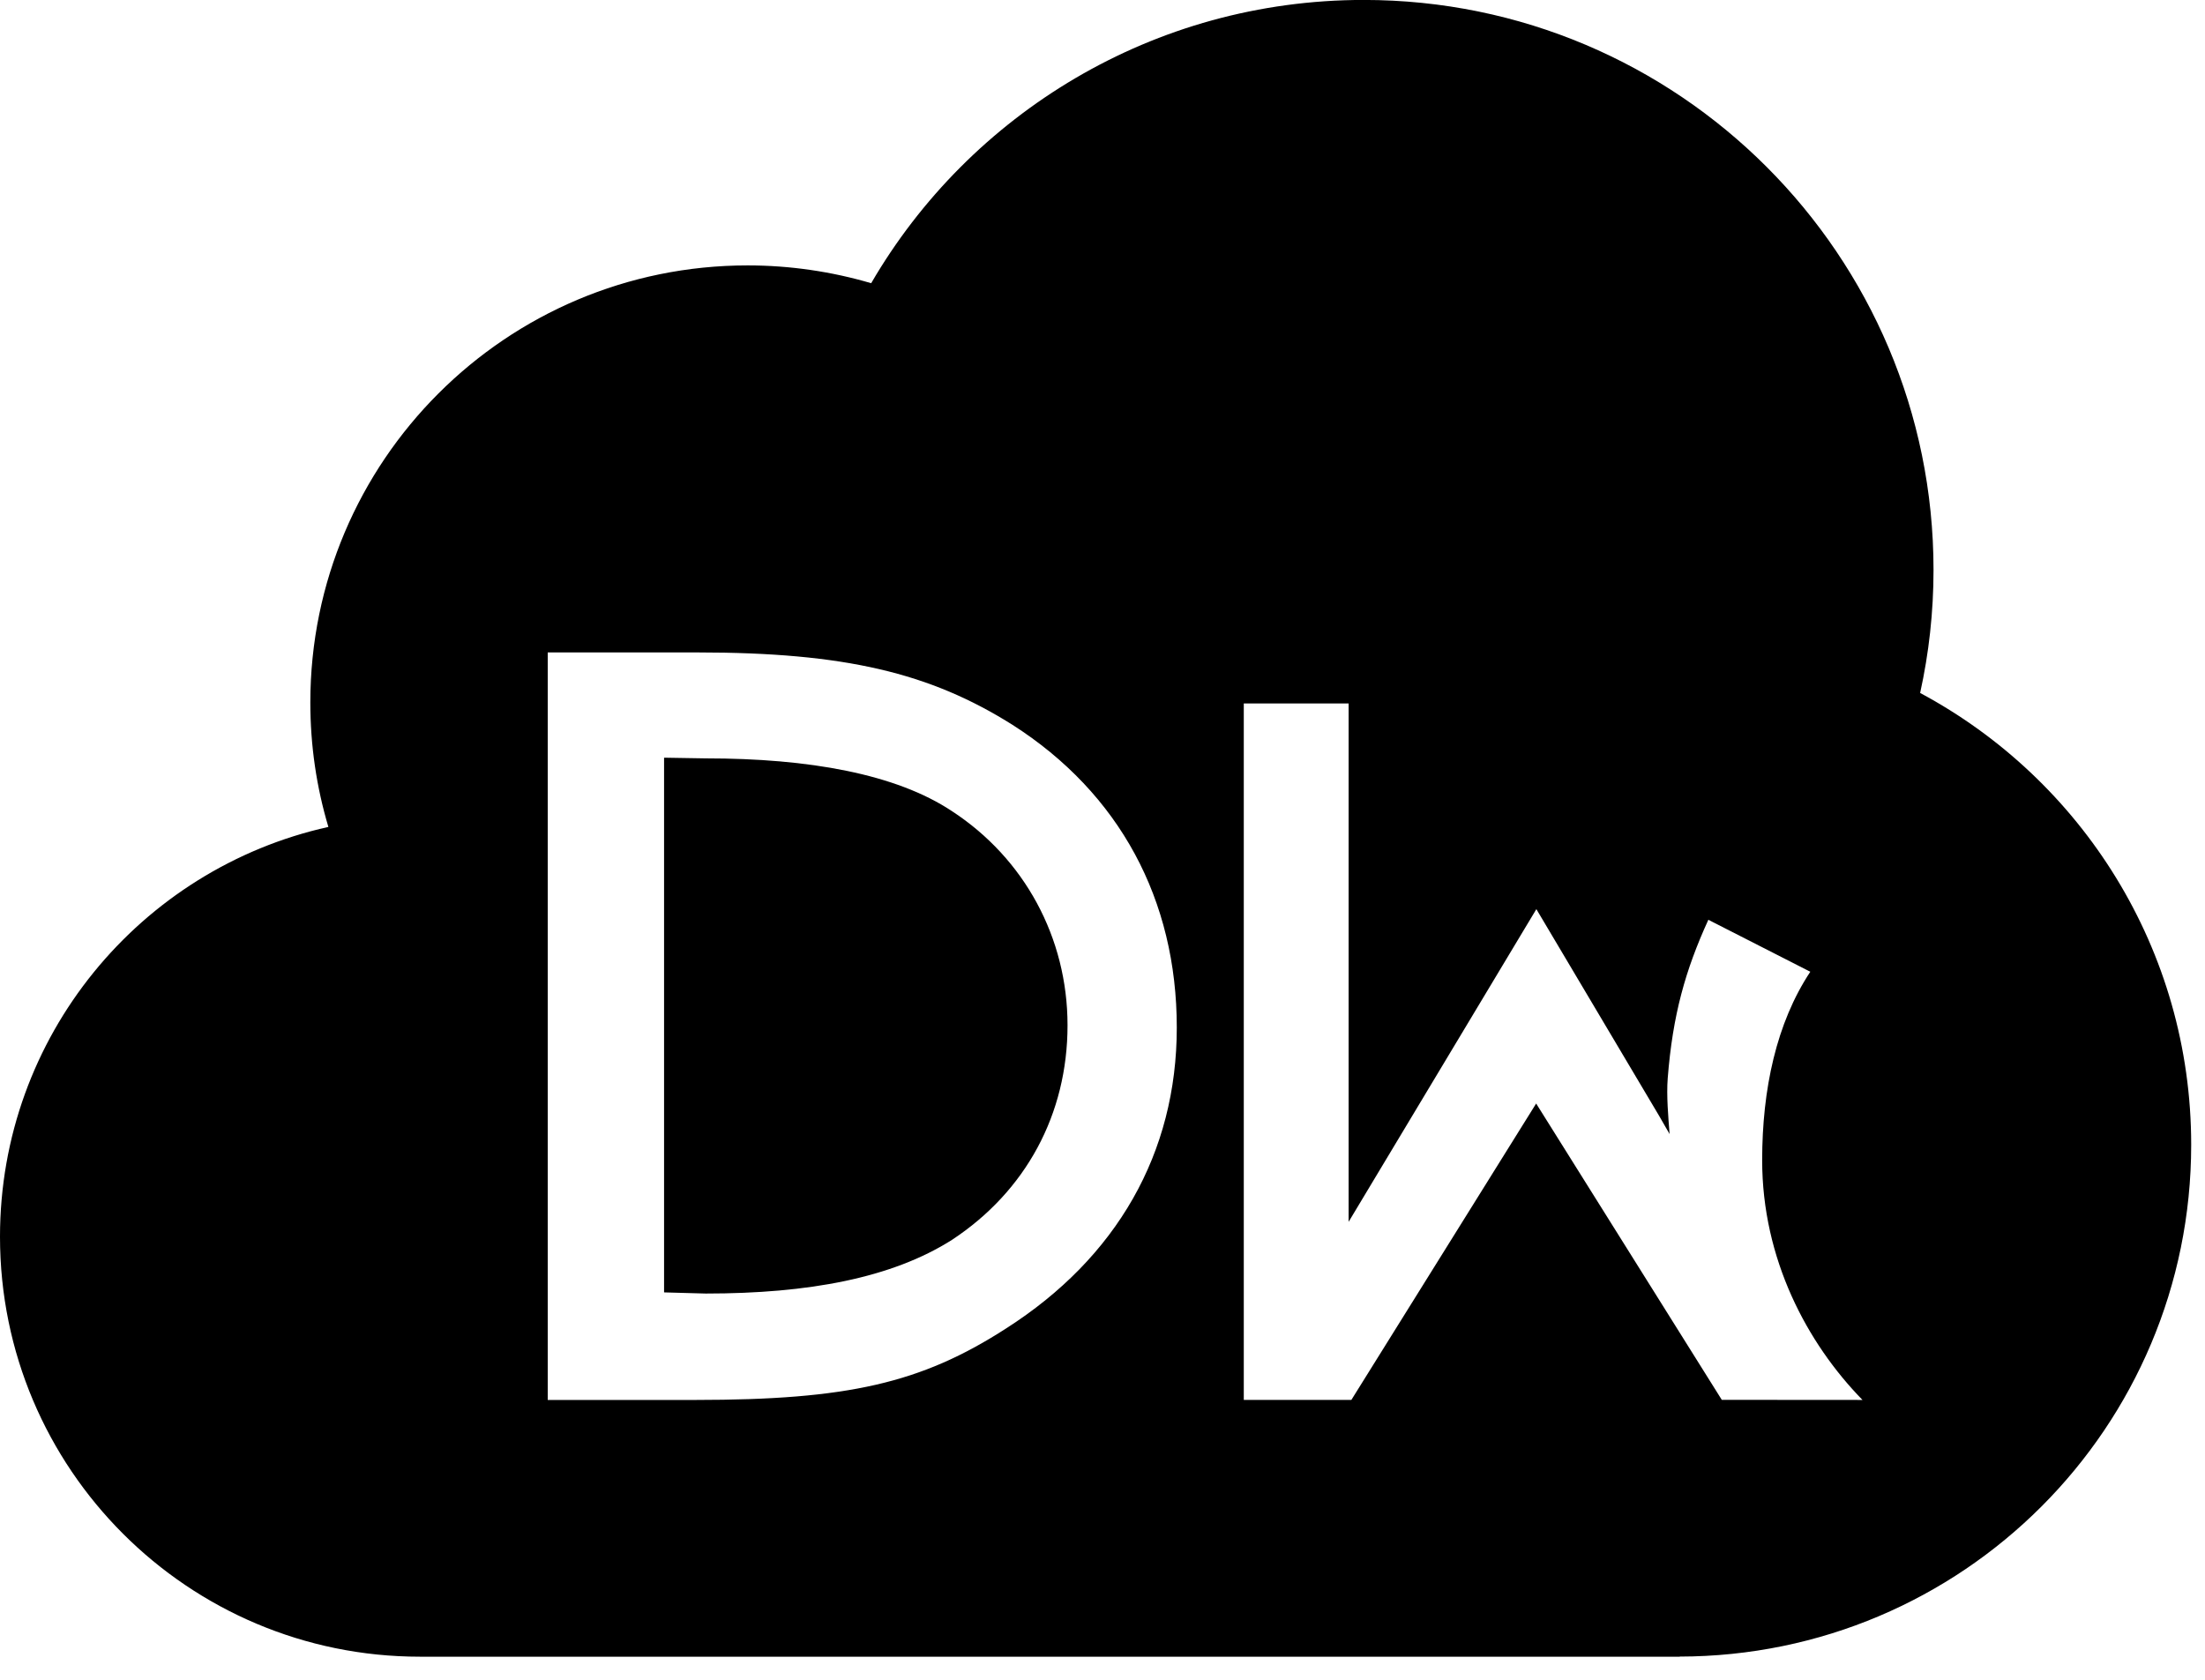 <!-- Generated by IcoMoon.io -->
<svg version="1.1" xmlns="http://www.w3.org/2000/svg" width="42" height="32" viewBox="0 0 42 32">
<title>cloud-product</title>
<path d="M31.992 31.56h-23.992c-4.419 0-8-3.58-8-8 0-3.818 2.674-7.011 6.255-7.807-0.225-0.752-0.344-1.548-0.344-2.371 0-4.595 3.73-8.326 8.33-8.326 0.813 0 1.605 0.119 2.353 0.339 1.878-3.228 5.379-5.396 9.381-5.396 5.994 0 10.854 4.86 10.854 10.858 0 0.805-0.088 1.588-0.255 2.344 3.074 1.645 5.163 4.882 5.163 8.607 0 5.383-4.356 9.743-9.746 9.75zM13.251 26.669c2.887-0.001 4.292-0.316 5.914-1.363 2.105-1.345 3.25-3.337 3.25-5.731 0-2.438-1.092-4.465-3.128-5.766-1.579-0.994-3.201-1.379-5.993-1.38h-2.861v14.24h2.817zM25.741 26.667l3.519-5.645 3.536 5.645 2.68 0.002c-1.060-1.085-1.911-2.689-1.911-4.566 0-1.352 0.271-2.617 0.917-3.591l-1.942-0.99c-0.439 0.961-0.68 1.816-0.774 3.019-0.026 0.328 0.011 0.749 0.036 1.063l-0.205-0.356-2.333-3.929-3.576 5.957v-9.875h-1.997v13.267h2.051zM18.132 23.62c-1.144 0.725-2.723 1.022-4.689 1.022l-0.794-0.022v-10.186l0.794 0.013c1.966 0 3.624 0.297 4.689 1.005 1.38 0.9 2.202 2.411 2.202 4.080 0 1.695-0.795 3.162-2.202 4.088z"></path>
</svg>
